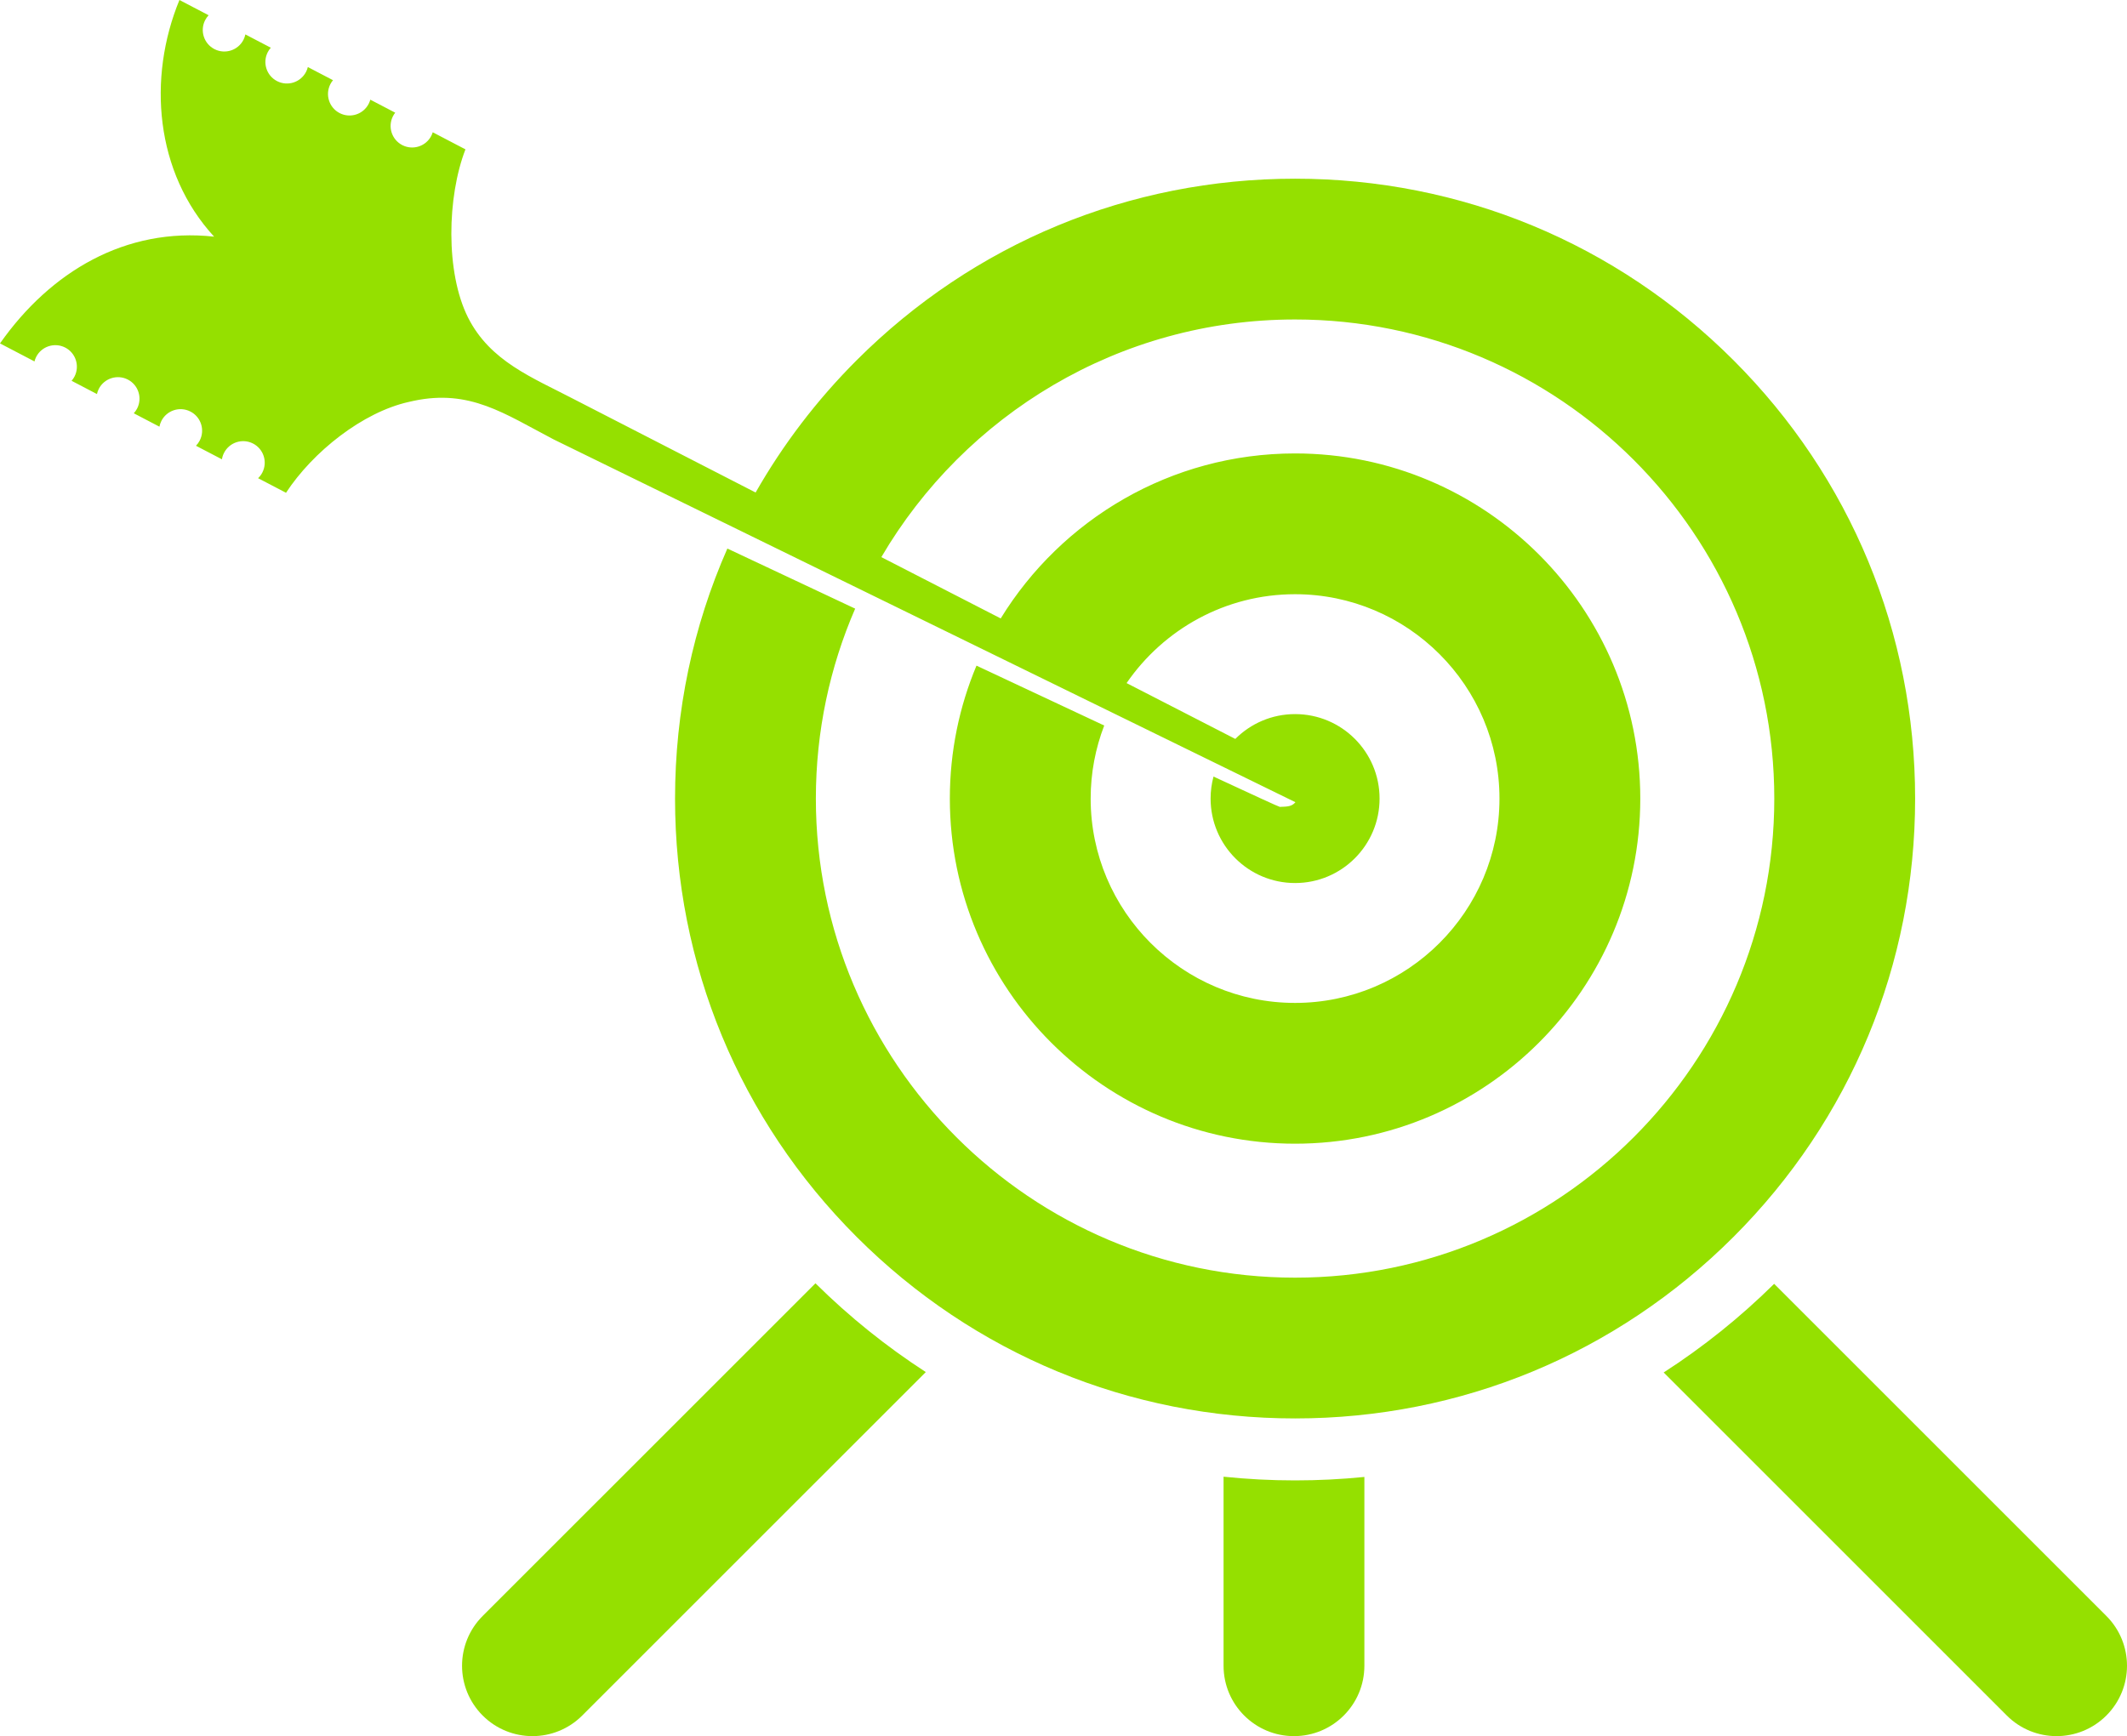 <?xml version="1.0" encoding="utf-8"?>
<!-- Generator: Adobe Illustrator 16.0.4, SVG Export Plug-In . SVG Version: 6.00 Build 0)  -->
<!DOCTYPE svg PUBLIC "-//W3C//DTD SVG 1.1//EN" "http://www.w3.org/Graphics/SVG/1.1/DTD/svg11.dtd">
<svg version="1.1" id="Layer_1" xmlns="http://www.w3.org/2000/svg" xmlns:xlink="http://www.w3.org/1999/xlink" x="0px" y="0px"
	 width="755.247px" height="616.631px" viewBox="-8.853 0 755.247 616.631" enable-background="new -8.853 0 755.247 616.631"
	 xml:space="preserve">
<g>
	<path fill="#95E000" d="M739.072,573.953L621.105,455.987c-12.104,11.95-25.246,22.473-39.227,31.483l121.836,121.835
		c4.881,4.885,11.279,7.322,17.678,7.322s12.797-2.438,17.68-7.322C748.835,599.546,748.835,583.716,739.072,573.953z"/>
	<path fill="#95E000" d="M162.532,573.953c-9.763,9.763-9.763,25.593,0,35.354c4.882,4.885,11.28,7.322,17.678,7.322
		s12.796-2.438,17.678-7.322l121.991-121.987c-13.964-9.029-27.094-19.562-39.185-31.526L162.532,573.953z"/>
	<path fill="#95E000" d="M425.605,524.488v67.143c0,13.807,11.191,25,25,25c13.807,0,25-11.193,25-25v-67.056
		c-8.123,0.812-16.332,1.229-24.605,1.229C442.458,525.808,433.986,525.355,425.605,524.488z"/>
	<path fill="#95E000" d="M187.748,156.076l263.378,128.852c-1.301,1.537-2.809,1.562-5.545,1.658
		c-0.256,0.009-9.039-4.023-23.545-10.772c-0.672,2.493-1.035,5.111-1.035,7.816c0,16.568,13.43,30,30,30c16.568,0,30-13.432,30-30
		c0-16.569-13.432-30-30-30c-8.297,0-15.797,3.376-21.227,8.819l-38.6-19.833c13.098-19.043,35.018-31.567,59.822-31.567
		c40.021,0,72.58,32.56,72.58,72.581c0,40.021-32.562,72.581-72.58,72.581c-40.021,0-72.58-32.56-72.58-72.581
		c0-9.139,1.715-17.881,4.812-25.943c-13.801-6.463-29.172-13.673-45.352-21.27c-6.091,14.539-9.462,30.489-9.462,47.213
		c0,67.592,54.99,122.581,122.58,122.581c67.592,0,122.58-54.989,122.58-122.581c0-67.591-54.988-122.581-122.58-122.581
		c-44.16,0-82.938,23.477-104.518,58.602l-42.384-21.778c29.562-50.444,84.332-84.404,146.902-84.404
		c93.828,0,170.162,76.334,170.162,170.161S544.828,453.791,451,453.791c-93.827,0-170.161-76.334-170.161-170.161
		c0-23.955,4.985-46.763,13.957-67.458c-15.188-7.141-30.494-14.341-45.377-21.345c-12.176,27.615-18.58,57.716-18.58,88.803
		c0,58.807,22.901,114.095,64.483,155.678c41.583,41.583,96.873,64.483,155.678,64.483s114.096-22.9,155.678-64.483
		c41.584-41.583,64.484-96.871,64.484-155.678s-22.9-114.095-64.484-155.678C565.095,86.37,509.806,63.469,451,63.469
		S336.905,86.37,295.322,127.952c-14.195,14.195-26.201,29.994-35.873,46.978l-19.614-10.078l-44.679-22.958
		c-15.015-7.843-29.924-13.494-37.818-29.107c-8.06-16.057-7.438-42.888-0.922-59.739l-11.619-6.069
		c-0.129,0.421-0.29,0.837-0.497,1.243c-1.922,3.76-6.529,5.25-10.29,3.329c-3.76-1.922-5.25-6.529-3.328-10.29
		c0.228-0.447,0.497-0.858,0.795-1.239l-8.843-4.62c-0.136,0.494-0.324,0.981-0.566,1.456c-1.922,3.76-6.529,5.25-10.29,3.329
		c-3.76-1.922-5.25-6.529-3.329-10.29c0.264-0.517,0.583-0.985,0.939-1.413l-8.937-4.668c-0.139,0.57-0.337,1.133-0.616,1.678
		c-1.922,3.76-6.529,5.25-10.289,3.329c-3.761-1.922-5.251-6.529-3.329-10.29c0.3-0.587,0.672-1.112,1.089-1.583l-9.038-4.721
		c-0.137,0.646-0.351,1.285-0.666,1.901c-1.922,3.76-6.529,5.25-10.29,3.329c-3.76-1.922-5.25-6.529-3.329-10.29
		c0.336-0.658,0.759-1.241,1.24-1.754L54.862,0c-11.399,27.693-8.66,61.251,12.311,84.052c-0.011-0.001-0.021-0.001-0.031-0.003
		C35.683,80.633,9.026,96.527-8.853,121.974L3.39,128.37c0.138-0.545,0.333-1.084,0.6-1.607c1.922-3.76,6.529-5.25,10.29-3.329
		c3.76,1.922,5.251,6.529,3.329,10.29c-0.289,0.564-0.644,1.071-1.041,1.529l9.005,4.704c0.138-0.622,0.347-1.237,0.65-1.83
		c1.922-3.76,6.529-5.25,10.29-3.329c3.76,1.922,5.25,6.529,3.328,10.29c-0.325,0.635-0.731,1.199-1.191,1.699l9.106,4.757
		c0.133-0.697,0.36-1.389,0.7-2.053c1.922-3.76,6.529-5.25,10.29-3.329c3.76,1.922,5.25,6.529,3.329,10.29
		c-0.361,0.706-0.816,1.332-1.343,1.87l9.216,4.812c0.124-0.775,0.365-1.544,0.741-2.281c1.922-3.76,6.529-5.25,10.289-3.329
		c3.761,1.922,5.251,6.529,3.329,10.29c-0.398,0.779-0.917,1.455-1.515,2.029l9.911,5.177c9.509-14.534,27.198-28.629,43.632-32.274
		c0.573-0.139,1.136-0.263,1.696-0.381C158.023,138.144,170.208,146.914,187.748,156.076z"/>
</g>
</svg>
